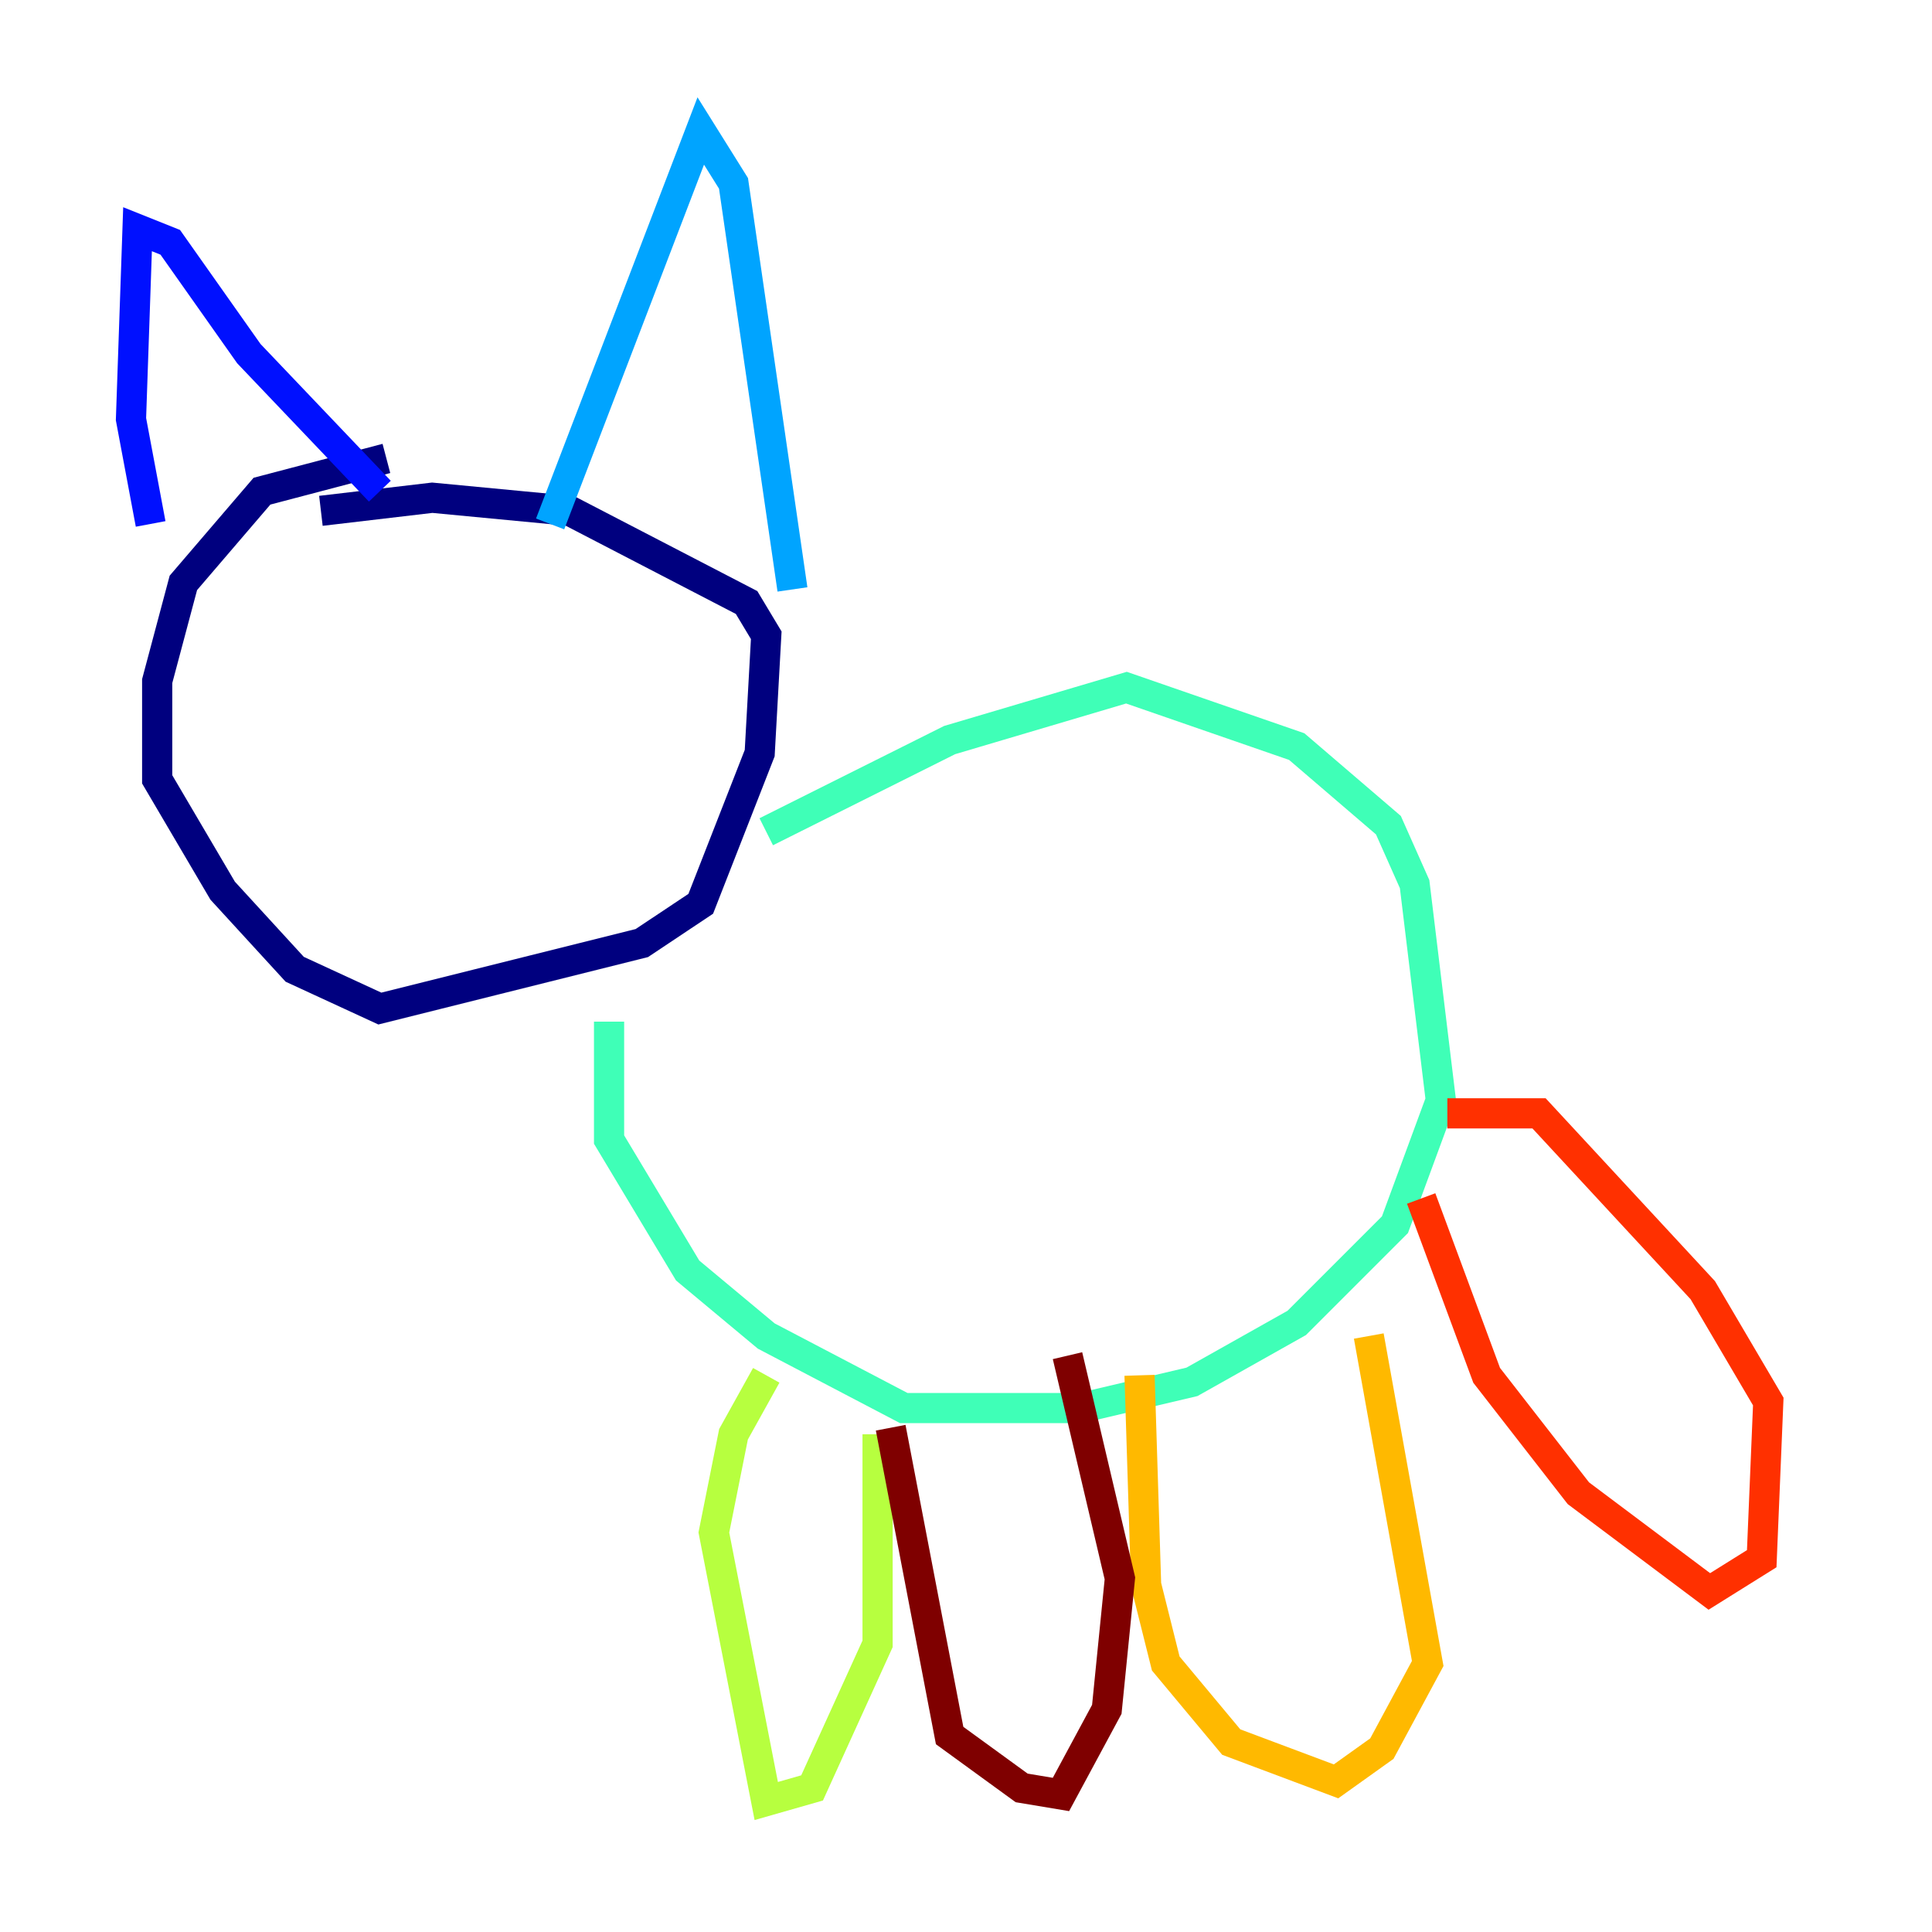 <?xml version="1.0" encoding="utf-8" ?>
<svg baseProfile="tiny" height="128" version="1.2" viewBox="0,0,128,128" width="128" xmlns="http://www.w3.org/2000/svg" xmlns:ev="http://www.w3.org/2001/xml-events" xmlns:xlink="http://www.w3.org/1999/xlink"><defs /><polyline fill="none" points="25.6,30.373 17.356,32.542 12.149,38.617 10.414,45.125 10.414,51.634 14.752,59.01 19.525,64.217 25.166,66.82 42.522,62.481 46.427,59.878 50.332,49.898 50.766,42.088 49.464,39.919 37.749,33.844 28.637,32.976 21.261,33.844" stroke="#00007f" stroke-width="2" /><polyline fill="none" points="9.98,34.712 8.678,27.77 9.112,15.186 11.281,16.054 16.488,23.43 25.166,32.542" stroke="#0010ff" stroke-width="2" /><polyline fill="none" points="36.447,34.712 46.427,8.678 48.597,12.149 52.502,39.051" stroke="#00a4ff" stroke-width="2" /><polyline fill="none" points="50.766,55.105 62.915,49.031 74.63,45.559 85.912,49.464 91.986,54.671 93.722,58.576 95.458,72.895 92.42,81.139 85.912,87.647 78.969,91.552 71.593,93.288 59.878,93.288 50.766,88.515 45.559,84.176 40.352,75.498 40.352,67.688" stroke="#3fffb7" stroke-width="2" /><polyline fill="none" points="50.766,91.119 48.597,95.024 47.295,101.532 50.766,119.322 53.803,118.454 58.142,108.909 58.142,95.024" stroke="#b7ff3f" stroke-width="2" /><polyline fill="none" points="75.498,91.119 75.932,105.003 77.234,110.21 81.573,115.417 88.515,118.02 91.552,115.851 94.59,110.21 90.685,88.515" stroke="#ffb900" stroke-width="2" /><polyline fill="none" points="94.156,79.403 98.495,91.119 104.57,98.929 113.248,105.437 116.719,103.268 117.153,92.854 112.814,85.478 101.966,73.763 95.891,73.763" stroke="#ff3000" stroke-width="2" /><polyline fill="none" points="59.01,94.59 62.915,114.983 67.688,118.454 70.291,118.888 73.329,113.248 74.197,104.57 70.725,89.817" stroke="#7f0000" stroke-width="2" /></svg>